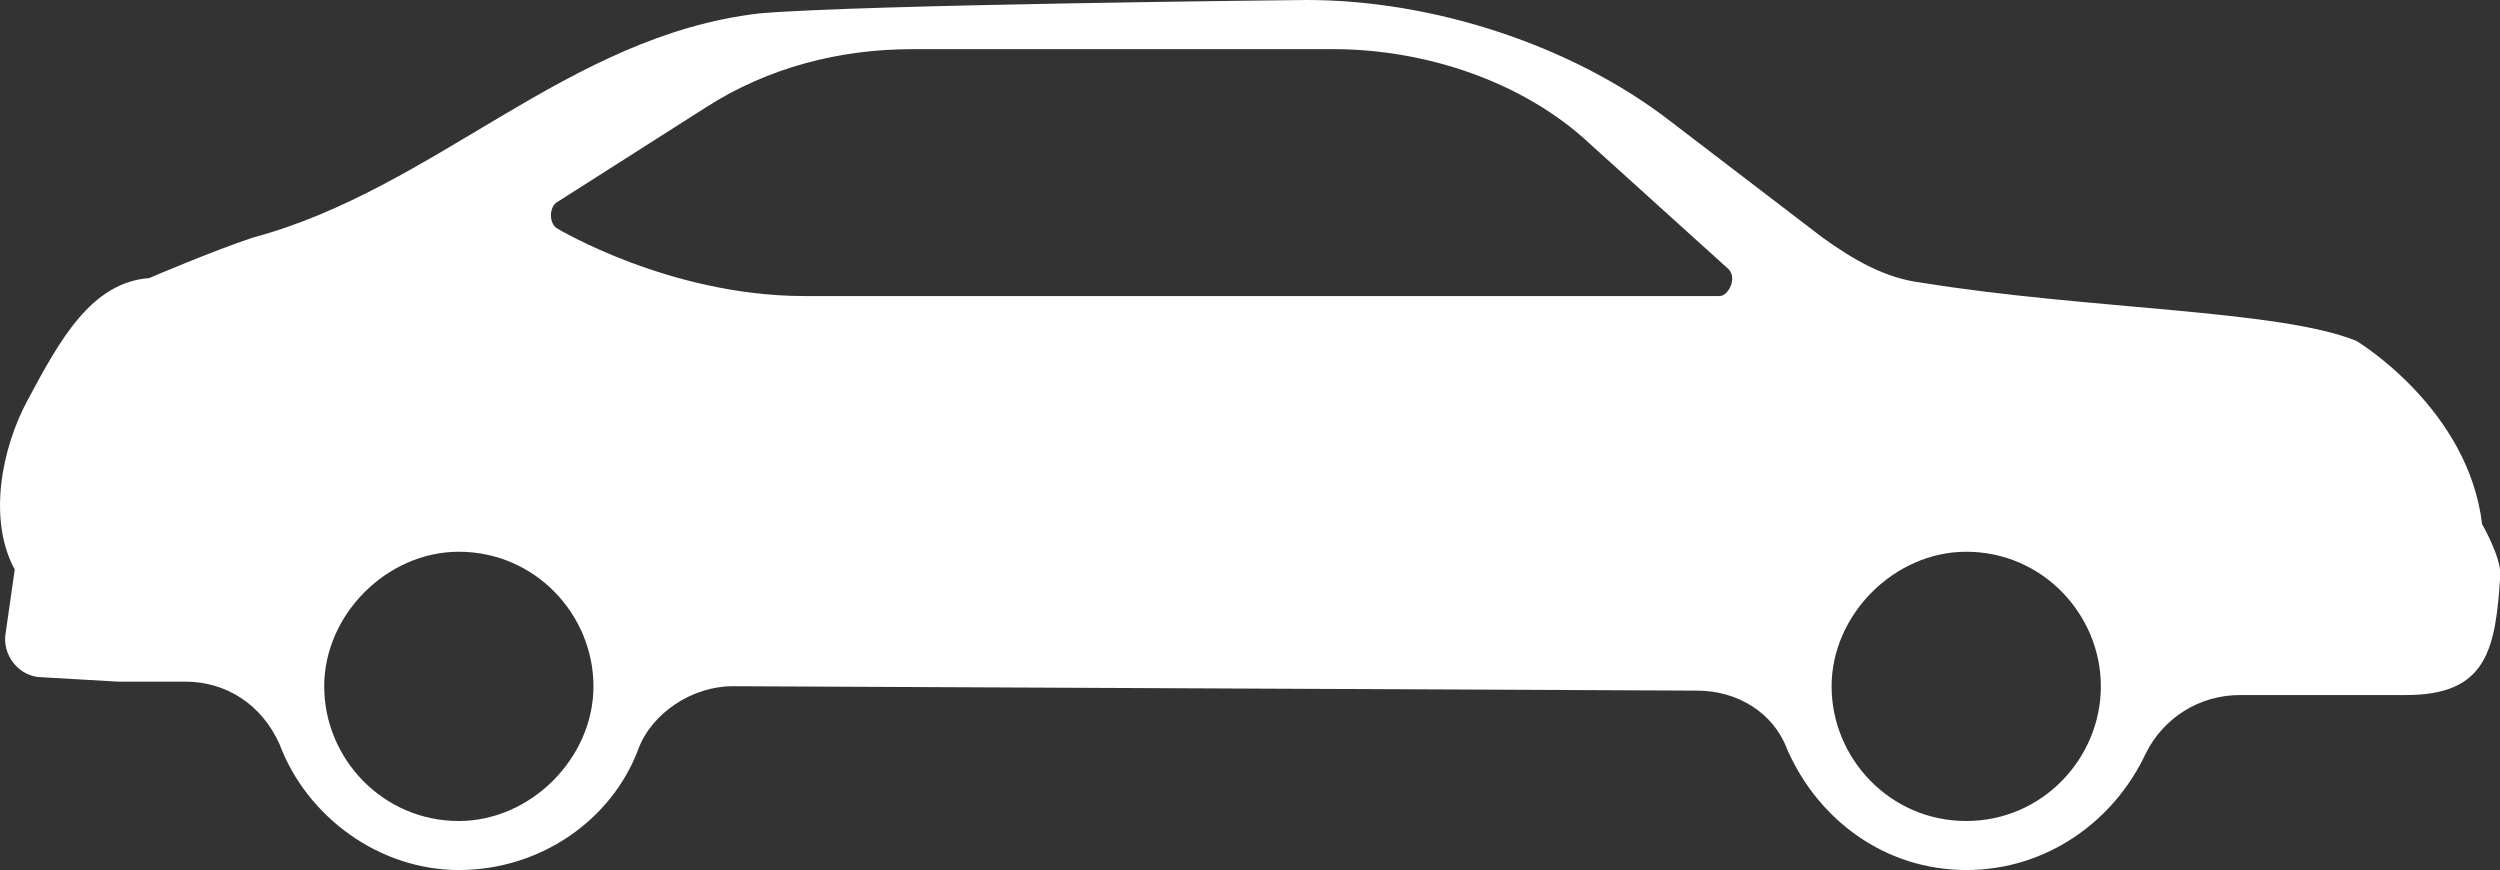 <?xml version="1.0" encoding="UTF-8" standalone="no"?>
<!-- Created with Inkscape (http://www.inkscape.org/) -->

<svg
   xmlns:dc="http://purl.org/dc/elements/1.1/"
   xmlns:cc="http://creativecommons.org/ns#"
   xmlns:rdf="http://www.w3.org/1999/02/22-rdf-syntax-ns#"
   xmlns:svg="http://www.w3.org/2000/svg"
   xmlns="http://www.w3.org/2000/svg"
   xmlns:sodipodi="http://sodipodi.sourceforge.net/DTD/sodipodi-0.dtd"
   xmlns:inkscape="http://www.inkscape.org/namespaces/inkscape"
   width="14.744mm"
   height="5.133mm"
   viewBox="0 0 14.744 5.133"
   version="1.1"
   id="svg2305"
   inkscape:version="0.92.3 (2405546, 2018-03-11)"
   sodipodi:docname="car-icon-1.svg">
  <rect x="0" y="0" width="14.744" height="5.133" fill="#333333" stroke="none"/>
  <defs
     id="defs2299" />
  <sodipodi:namedview
     id="base"
     pagecolor="#ffffff"
     bordercolor="#666666"
     borderopacity="1.0"
     inkscape:pageopacity="0.0"
     inkscape:pageshadow="2"
     inkscape:zoom="0.35"
     inkscape:cx="-349.26194"
     inkscape:cy="-36.007266"
     inkscape:document-units="mm"
     inkscape:current-layer="layer1"
     showgrid="false"
     fit-margin-top="0"
     fit-margin-left="0"
     fit-margin-right="0"
     fit-margin-bottom="0"
     inkscape:window-width="1920"
     inkscape:window-height="1017"
     inkscape:window-x="-8"
     inkscape:window-y="-8"
     inkscape:window-maximized="1" />
  <g
     inkscape:label="Layer 1"
     inkscape:groupmode="layer"
     id="layer1"
     transform="translate(-75.4,-134.173)">
    <path
       style="fill:#ffffff;stroke-width:0.265"
       inkscape:connector-curvature="0"
       id="path1471"
       d="m 90.039,137.269 c -0.079,-0.688 -0.741,-1.085 -0.741,-1.085 -0.45,-0.185 -1.587,-0.185 -2.566,-0.344 -0.212,-0.026 -0.397,-0.132 -0.582,-0.265 l -0.9,-0.688 c -0.582,-0.45 -1.402,-0.714 -2.143,-0.714 0,0 -2.619,0.026 -3.228,0.079 -1.138,0.132 -1.905,1.032 -2.99,1.323 -0.238,0.079 -0.609,0.238 -0.609,0.238 -0.344,0.026 -0.529,0.37 -0.714,0.714 -0.159,0.291 -0.238,0.714 -0.079,1.005 l -0.053,0.37 c -0.026,0.132 0.079,0.265 0.212,0.265 l 0.45,0.026 h 0.397 c 0.238,0 0.45,0.132 0.556,0.37 0.159,0.423 0.582,0.741 1.058,0.741 0.476,0 0.9,-0.291 1.058,-0.714 0.079,-0.212 0.318,-0.37 0.556,-0.37 l 5.689,0.026 c 0.238,0 0.45,0.132 0.529,0.344 0.185,0.423 0.582,0.714 1.058,0.714 0.476,0 0.873,-0.291 1.058,-0.688 0.106,-0.212 0.318,-0.344 0.556,-0.344 h 0.423 0.556 c 0.476,0 0.529,-0.265 0.556,-0.714 0,-0.106 -0.106,-0.291 -0.106,-0.291 z m -11.933,1.746 c -0.45,0 -0.794,-0.37 -0.794,-0.794 0,-0.423 0.37,-0.794 0.794,-0.794 0.45,0 0.794,0.37 0.794,0.794 0,0.423 -0.37,0.794 -0.794,0.794 z m 7.435,-3.096 h -5.397 c -0.794,0 -1.455,-0.397 -1.455,-0.397 -0.053,-0.026 -0.053,-0.132 0,-0.159 l 0.873,-0.556 c 0.37,-0.238 0.794,-0.344 1.217,-0.344 h 2.487 c 0.529,0 1.111,0.185 1.508,0.556 l 0.82,0.741 c 0.053,0.053 0,0.159 -0.053,0.159 z m 1.455,3.096 c -0.45,0 -0.794,-0.37 -0.794,-0.794 0,-0.423 0.37,-0.794 0.794,-0.794 0.45,0 0.794,0.37 0.794,0.794 0,0.423 -0.344,0.794 -0.794,0.794 z"
       class="st1" />
  </g>
</svg>
